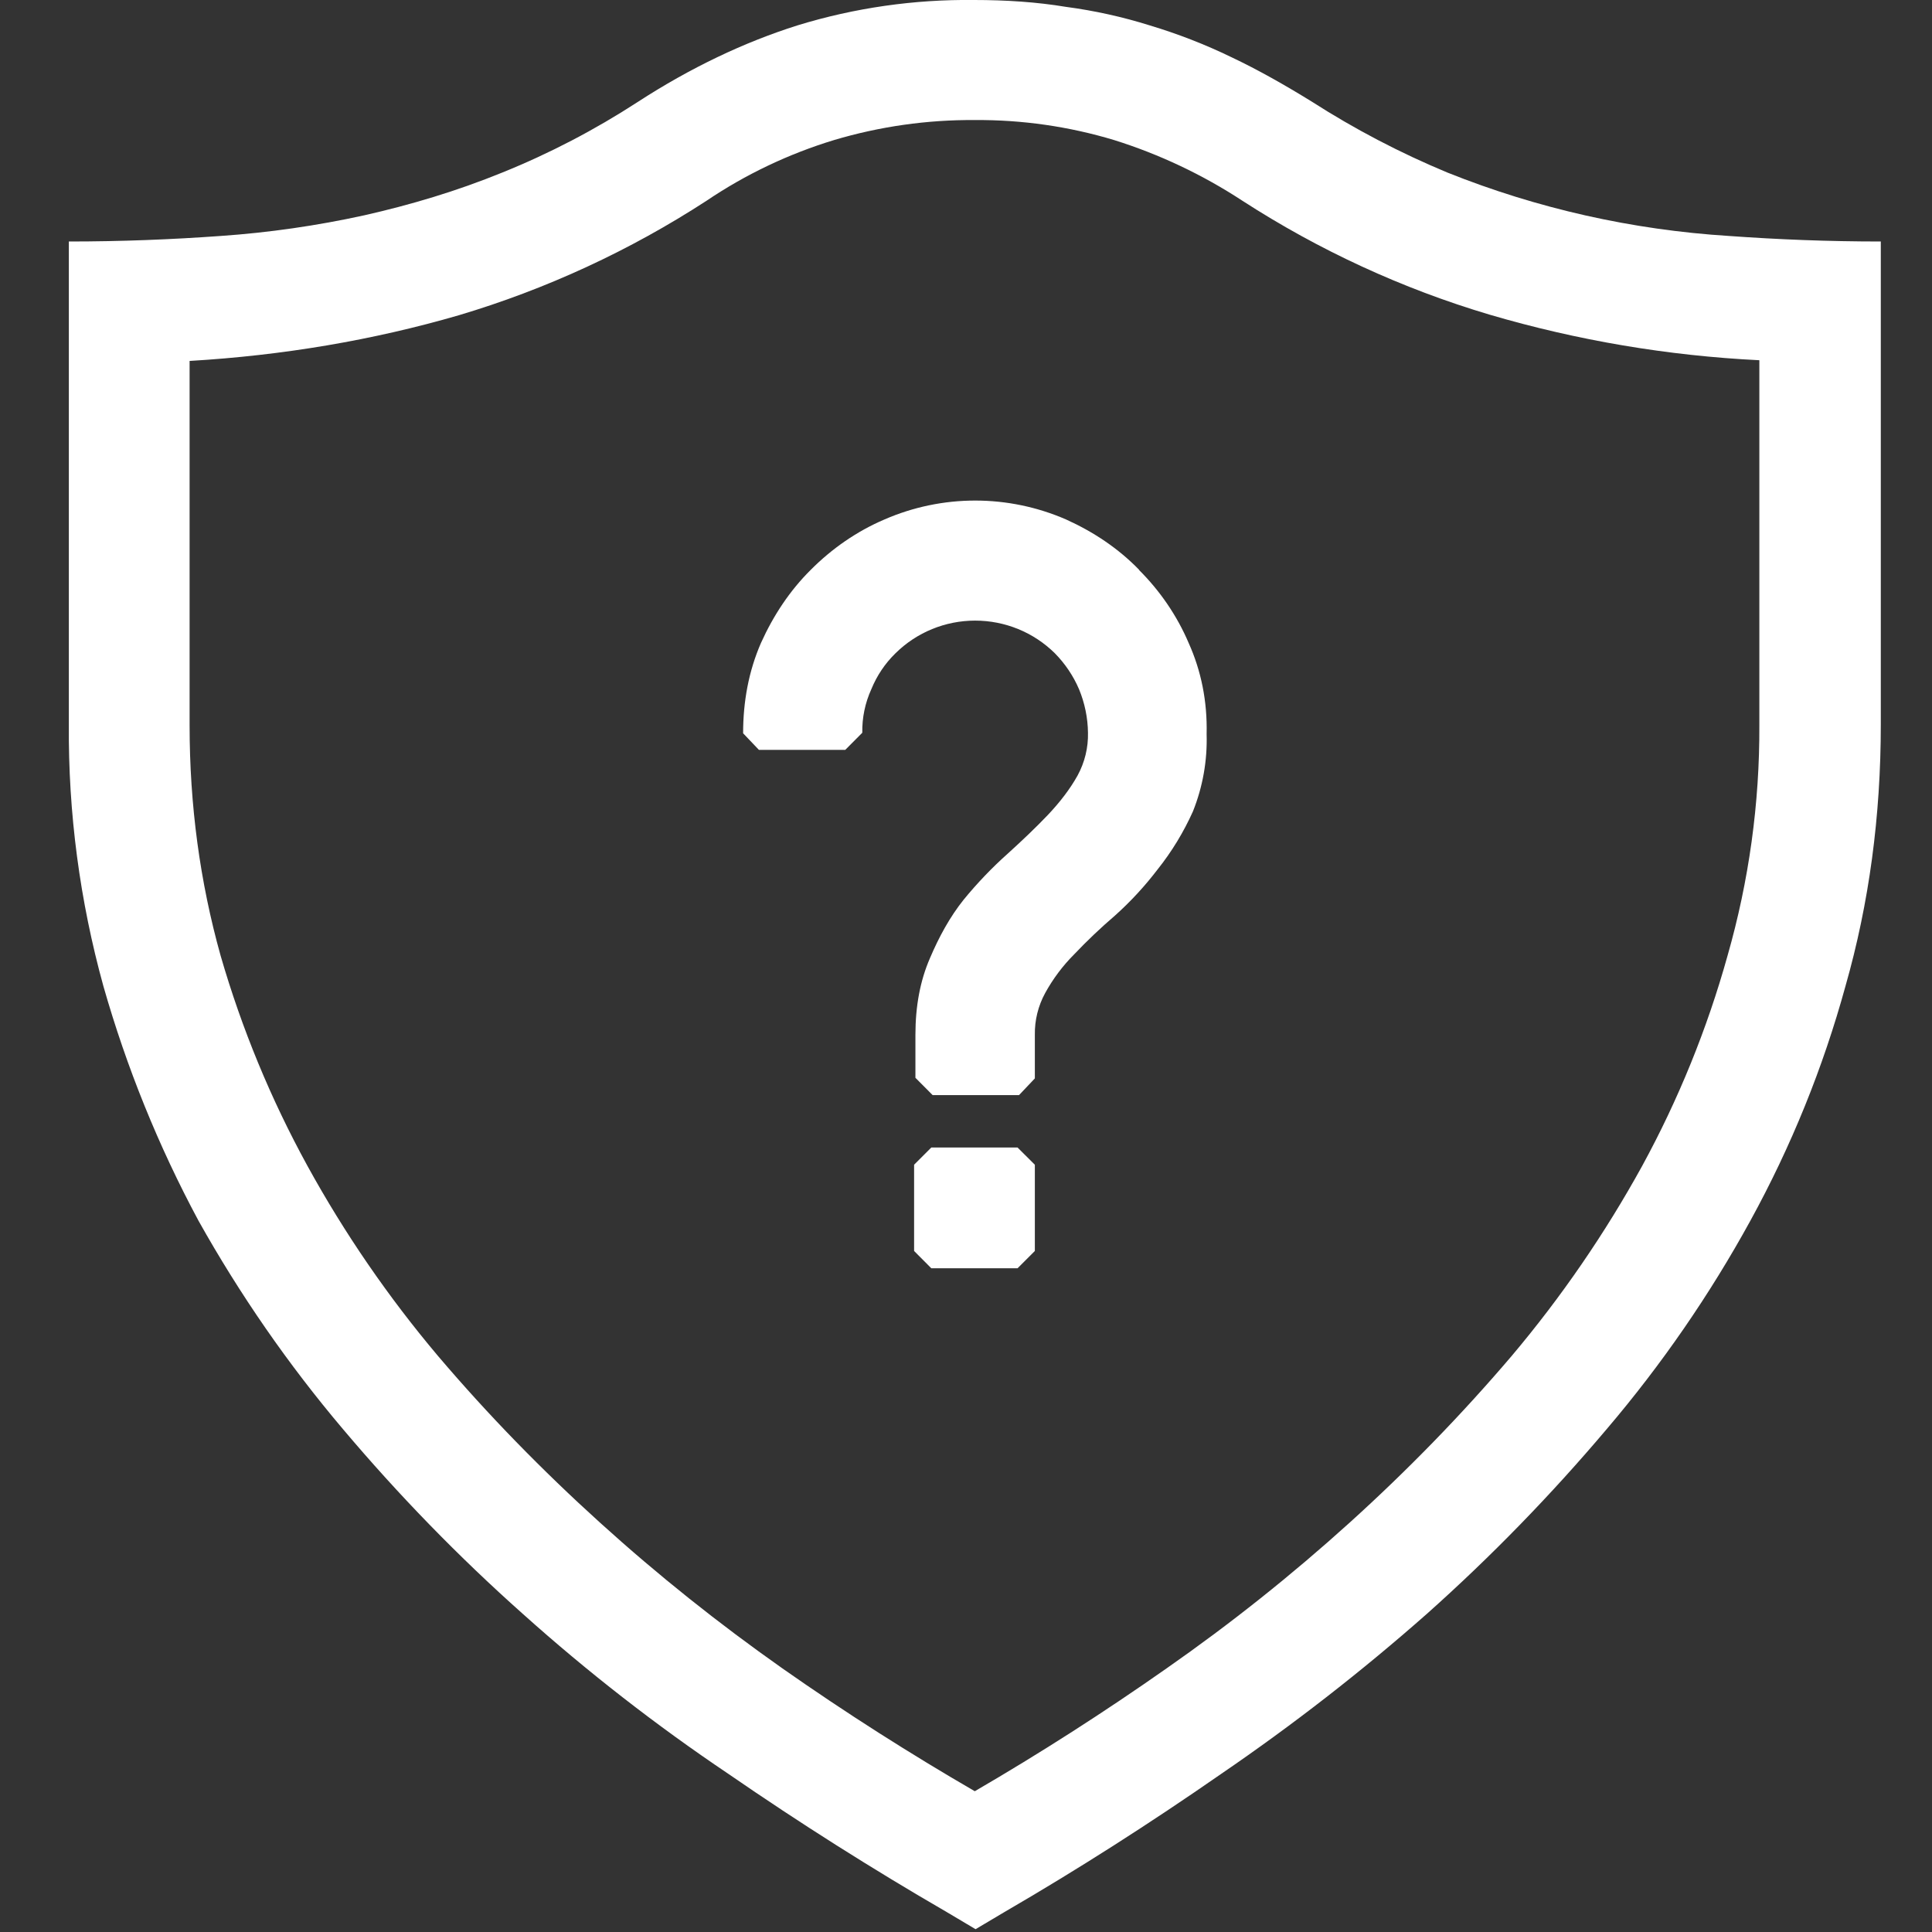 <svg width="22" height="22" viewBox="0 0 22 22" fill="none" xmlns="http://www.w3.org/2000/svg">
<rect x="0" y="0" width="22" height="22" fill="#333333" stroke="none"/>
<g clip-path="url(#clip0)">
<path d="M11.092 1.01782e-06C11.454 1.01782e-06 11.807 0.023 12.137 0.078C12.462 0.121 12.783 0.192 13.095 0.29C13.41 0.385 13.717 0.503 14.024 0.652C14.322 0.793 14.629 0.967 14.934 1.155C15.425 1.47 15.943 1.741 16.482 1.965C17.506 2.375 18.588 2.618 19.689 2.687C20.245 2.727 20.819 2.75 21.417 2.75V8.25C21.417 9.295 21.284 10.285 21.015 11.228C20.76 12.158 20.396 13.055 19.932 13.9C19.469 14.744 18.921 15.539 18.297 16.272C17.664 17.021 16.979 17.726 16.247 18.378C15.505 19.033 14.723 19.641 13.905 20.2C13.089 20.767 12.264 21.293 11.439 21.772L11.109 21.968L10.779 21.772C9.931 21.281 9.102 20.756 8.295 20.2C7.474 19.648 6.691 19.039 5.954 18.378C5.221 17.726 4.536 17.021 3.904 16.272C3.281 15.536 2.731 14.741 2.26 13.9C1.804 13.051 1.441 12.155 1.177 11.228C0.909 10.258 0.776 9.256 0.784 8.25V2.75C1.381 2.75 1.954 2.727 2.512 2.687C3.062 2.649 3.609 2.57 4.147 2.452C4.674 2.333 5.199 2.177 5.719 1.965C6.257 1.748 6.772 1.479 7.259 1.163C7.864 0.77 8.476 0.48 9.081 0.289C9.732 0.089 10.411 -0.008 11.092 1.01782e-06V1.01782e-06ZM20.034 4.102C18.993 4.051 17.962 3.877 16.962 3.583C15.967 3.287 15.02 2.85 14.149 2.287C13.696 1.99 13.204 1.757 12.687 1.595C12.173 1.44 11.638 1.363 11.1 1.367C10.558 1.363 10.017 1.44 9.497 1.595C8.981 1.752 8.491 1.985 8.044 2.287C7.171 2.854 6.221 3.293 5.224 3.59C4.249 3.873 3.227 4.047 2.159 4.11V8.258C2.159 9.17 2.277 10.042 2.512 10.882C2.753 11.715 3.085 12.518 3.502 13.278C3.924 14.046 4.422 14.77 4.987 15.44C5.561 16.115 6.174 16.743 6.834 17.34C7.494 17.938 8.185 18.488 8.909 18.998C9.639 19.51 10.369 19.973 11.1 20.397C11.848 19.962 12.576 19.495 13.284 18.998C14.012 18.49 14.708 17.936 15.367 17.34C16.027 16.743 16.639 16.115 17.214 15.44C17.779 14.77 18.276 14.046 18.699 13.278C19.113 12.519 19.44 11.715 19.672 10.882C19.916 10.029 20.038 9.145 20.034 8.258V4.102V4.102Z" fill="white"/>
<path fill-rule="evenodd" clip-rule="evenodd" d="M12.97 6.49C13.206 6.725 13.402 7.008 13.536 7.323C13.677 7.637 13.749 7.983 13.74 8.36C13.749 8.661 13.696 8.96 13.584 9.24C13.478 9.476 13.343 9.698 13.182 9.9C13.037 10.09 12.874 10.267 12.695 10.427C12.534 10.565 12.379 10.712 12.232 10.867C12.102 10.997 11.991 11.145 11.902 11.307C11.822 11.453 11.781 11.618 11.784 11.785V12.28L11.604 12.47H10.62L10.424 12.273V11.784C10.424 11.454 10.479 11.165 10.589 10.912C10.692 10.669 10.817 10.44 10.974 10.244C11.128 10.056 11.296 9.88 11.477 9.719C11.642 9.569 11.792 9.427 11.934 9.278C12.067 9.137 12.184 8.987 12.271 8.83C12.352 8.681 12.393 8.513 12.389 8.344C12.387 8.174 12.352 8.005 12.287 7.848C12.222 7.696 12.128 7.557 12.012 7.439C11.77 7.2 11.444 7.067 11.104 7.067C10.765 7.067 10.439 7.2 10.197 7.439C10.078 7.555 9.985 7.694 9.922 7.848C9.851 8.004 9.816 8.173 9.819 8.344L9.625 8.539H8.642L8.462 8.35C8.462 7.989 8.525 7.644 8.665 7.322C8.807 7.007 8.995 6.724 9.232 6.489C9.475 6.245 9.758 6.049 10.072 5.915C10.398 5.773 10.75 5.7 11.105 5.7C11.461 5.7 11.812 5.773 12.139 5.915C12.453 6.057 12.735 6.245 12.972 6.489L12.97 6.49ZM10.409 13.263L10.605 13.067H11.587L11.784 13.263V14.245L11.587 14.442H10.605L10.409 14.245V13.263V13.263Z" fill="white"/>
</g>
<defs>
<clipPath id="clip0">
<rect width="22" height="22" fill="white"/>
</clipPath>
</defs>
</svg>
